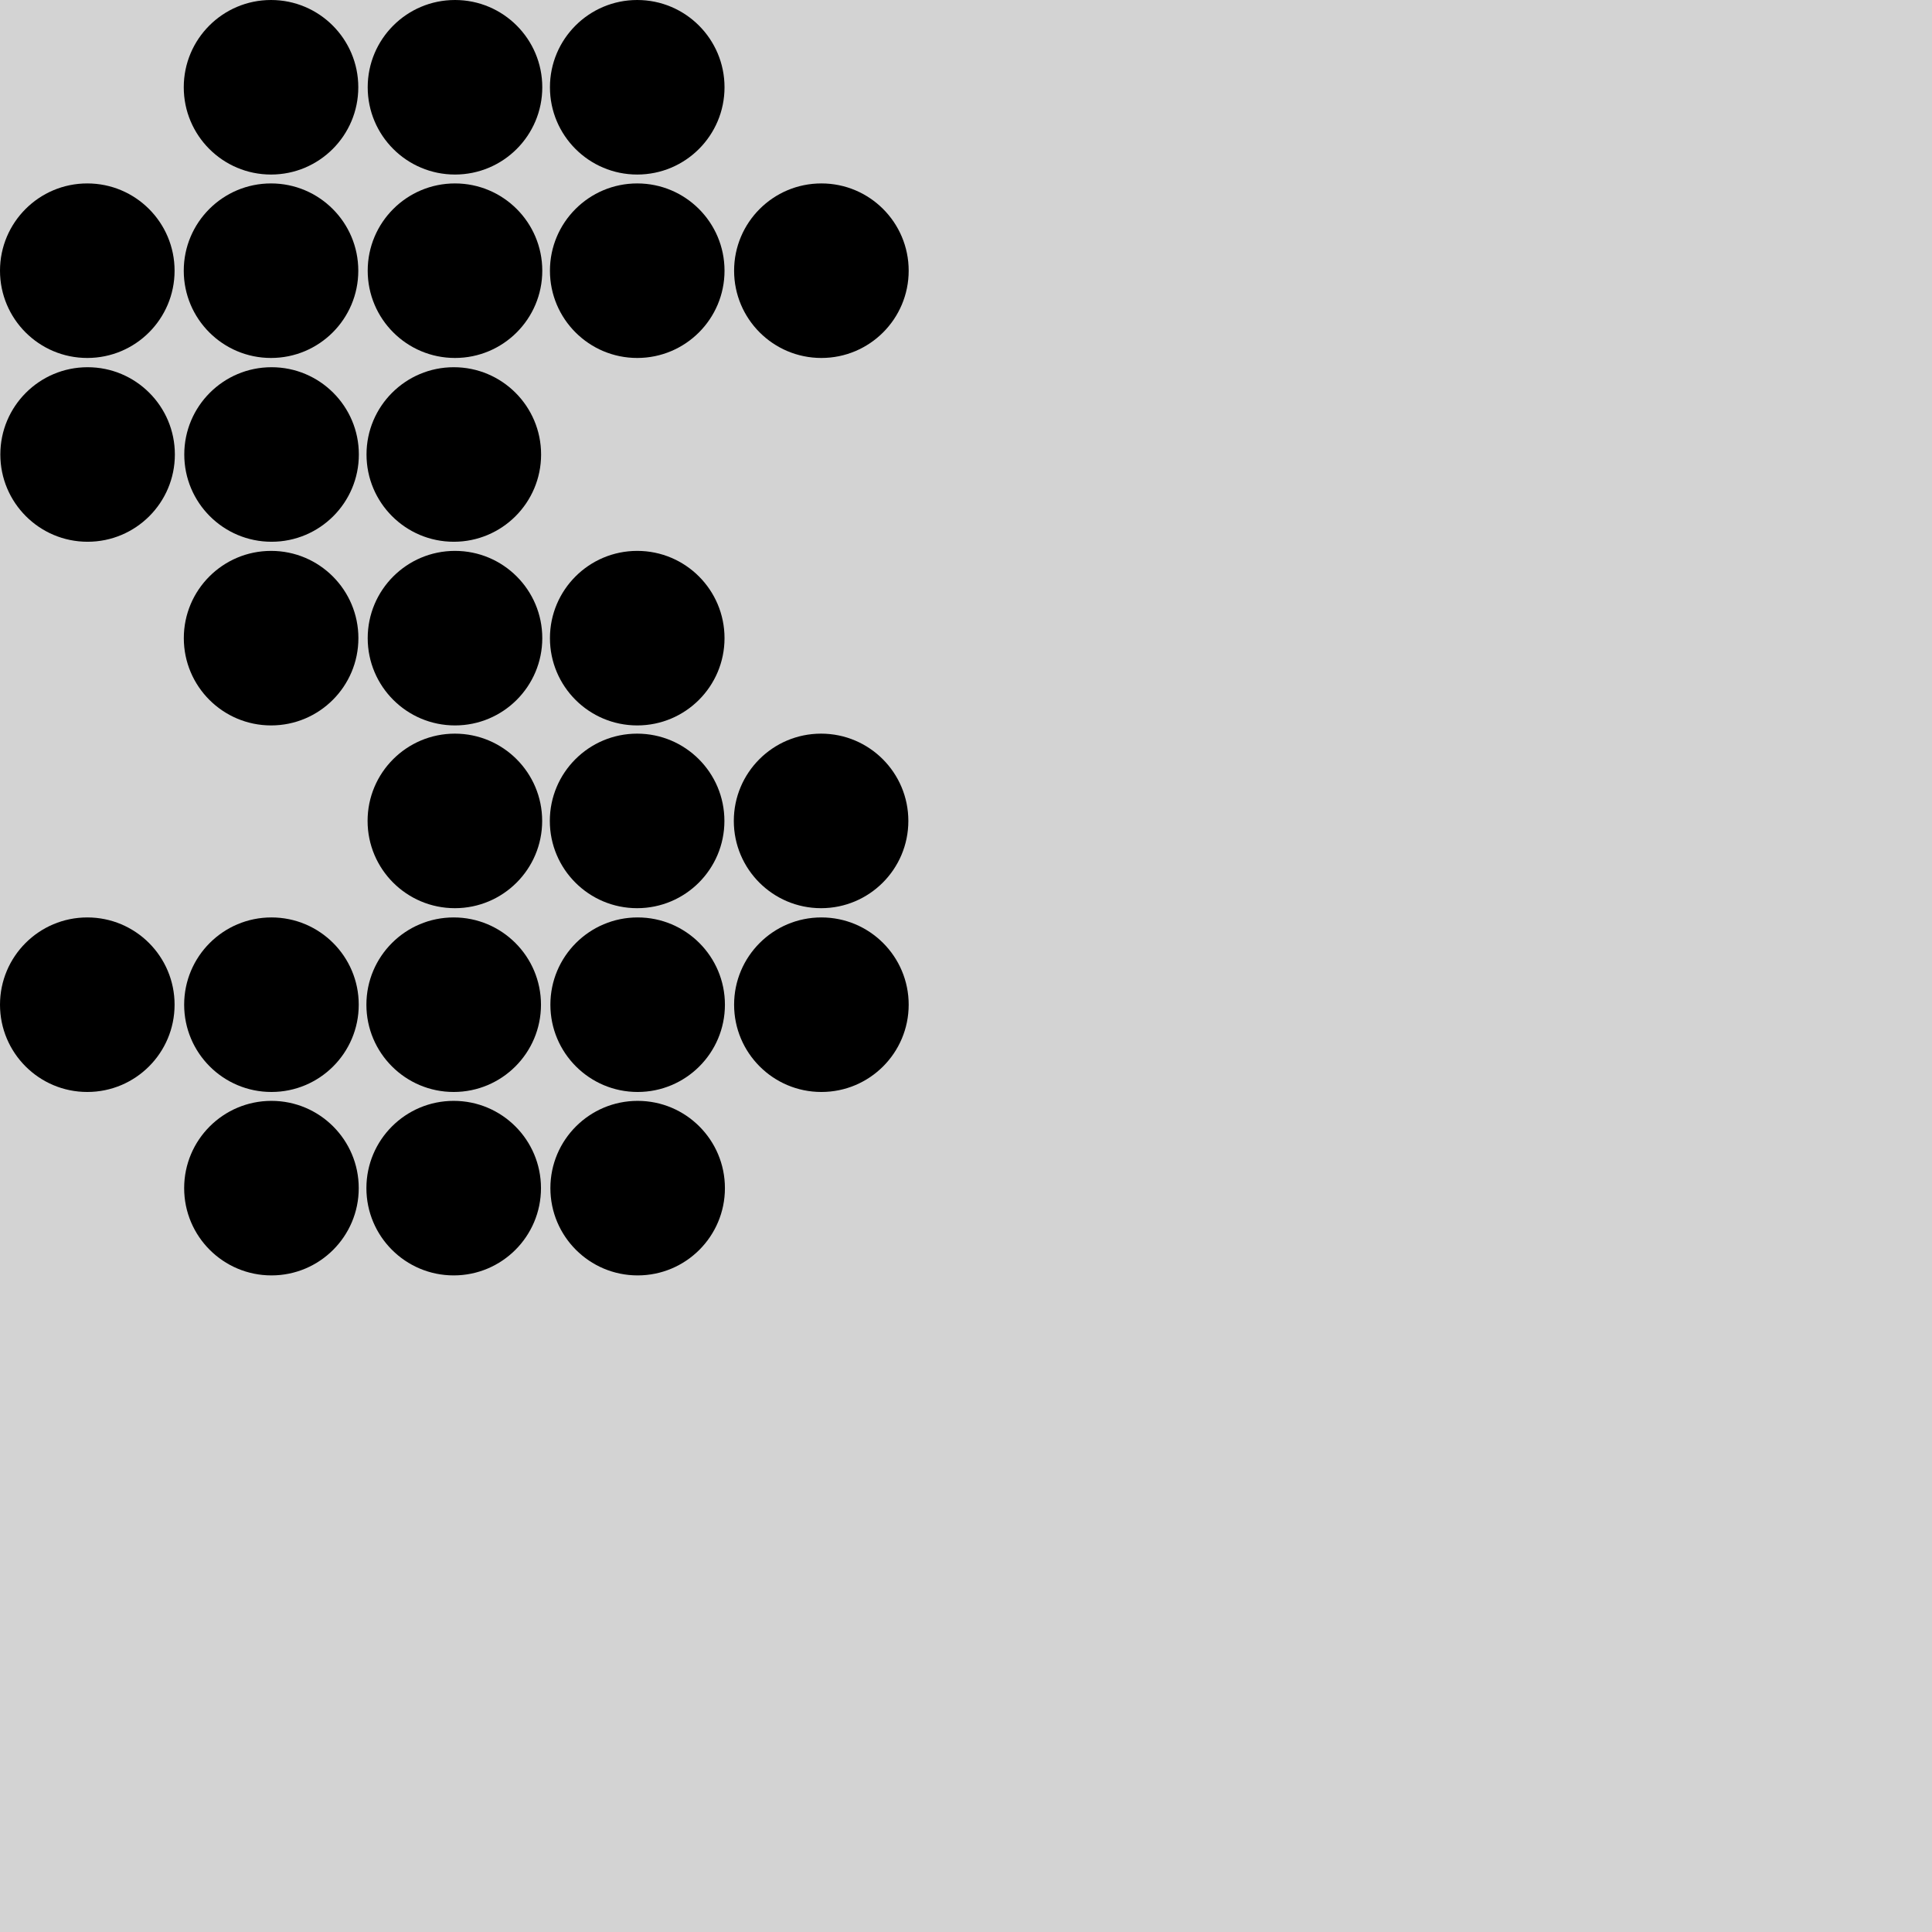 <?xml version="1.0" ?>

<svg xmlns="http://www.w3.org/2000/svg" viewBox="0 0 1515 1515"><rect width="100%" height="100%" fill="lightgrey" />
			<g id="g3079" transform="matrix(1.452,0,0,1.452,0.376,0)" style="fill:black">
		<g id="g3027" style="fill:black">
			<g id="g3002" transform="scale(1,0.988)" style="fill:black">
				<path id="path2995" d="m 191.522,47.702 c 0,26.345 -19.981,47.702 -44.629,47.702 -24.648,0 -44.629,-21.357 -44.629,-47.702 C 102.263,21.357 122.245,0 146.893,0 c 24.648,0 44.629,21.357 44.629,47.702 z" style="fill:black;fill-opacity:1;fill-rule:evenodd;stroke:none" transform="matrix(1.056,0,0,1,-9.008,0)" />
				<path  style="fill:black;fill-opacity:1;fill-rule:evenodd;stroke:none" d="m 292.603,47.702 c 0,26.345 -21.106,47.702 -47.142,47.702 -26.036,0 -47.142,-21.357 -47.142,-47.702 C 198.32,21.357 219.426,0 245.461,0 271.497,0 292.603,21.357 292.603,47.702 z" id="path2998"/>
				<path id="path3000" d="m 391.024,47.702 c 0,26.345 -21.106,47.702 -47.142,47.702 -26.036,0 -47.142,-21.357 -47.142,-47.702 C 296.741,21.357 317.847,0 343.882,0 c 26.036,0 47.142,21.357 47.142,47.702 z" style="fill:black;fill-opacity:1;fill-rule:evenodd;stroke:none" />
			</g>
			<g transform="matrix(1,0,0,0.988,0,99.062)" id="g3007" style="fill:black">
				<path  transform="matrix(1.056,0,0,1,-9.008,0)" style="fill:black;fill-opacity:1;fill-rule:evenodd;stroke:none" d="m 191.522,47.702 c 0,26.345 -19.981,47.702 -44.629,47.702 -24.648,0 -44.629,-21.357 -44.629,-47.702 C 102.263,21.357 122.245,0 146.893,0 c 24.648,0 44.629,21.357 44.629,47.702 z" id="path3009"/>
				<path id="path3011" d="m 292.603,47.702 c 0,26.345 -21.106,47.702 -47.142,47.702 -26.036,0 -47.142,-21.357 -47.142,-47.702 C 198.32,21.357 219.426,0 245.461,0 271.497,0 292.603,21.357 292.603,47.702 z" style="fill:black;fill-opacity:1;fill-rule:evenodd;stroke:none" />
				<path  style="fill:black;fill-opacity:1;fill-rule:evenodd;stroke:none" d="m 391.024,47.702 c 0,26.345 -21.106,47.702 -47.142,47.702 -26.036,0 -47.142,-21.357 -47.142,-47.702 C 296.741,21.357 317.847,0 343.882,0 c 26.036,0 47.142,21.357 47.142,47.702 z" id="path3013"/>
				<path id="path3023" d="m 94.024,47.702 c 0,26.345 -21.106,47.702 -47.142,47.702 -26.036,0 -47.142,-21.357 -47.142,-47.702 C -0.259,21.357 20.847,0 46.883,0 72.918,0 94.024,21.357 94.024,47.702 z" style="fill:black;fill-opacity:1;fill-rule:evenodd;stroke:none" />
				<path id="path3025" d="m 490.479,47.702 c 0,26.345 -21.106,47.702 -47.142,47.702 -26.036,0 -47.142,-21.357 -47.142,-47.702 C 396.196,21.357 417.302,0 443.338,0 469.373,0 490.479,21.357 490.479,47.702 z" style="fill:black;fill-opacity:1;fill-rule:evenodd;stroke:none" />
				<path id="path3073" d="m 193.295,248.56 c 0,26.345 -21.106,47.703 -47.142,47.703 -26.036,0 -47.142,-21.357 -47.142,-47.703 0,-26.345 21.106,-47.702 47.142,-47.702 26.036,0 47.142,21.357 47.142,47.702 z" style="fill:black;fill-opacity:1;fill-rule:evenodd;stroke:none" />
				<path  style="fill:black;fill-opacity:1;fill-rule:evenodd;stroke:none" d="m 292.603,248.56 c 0,26.345 -21.106,47.703 -47.142,47.703 -26.036,0 -47.142,-21.357 -47.142,-47.703 0,-26.345 21.106,-47.702 47.142,-47.702 26.036,0 47.142,21.357 47.142,47.702 z" id="path3075"/>
				<path id="path3077" d="m 391.024,248.56 c 0,26.345 -21.106,47.703 -47.142,47.703 -26.036,0 -47.142,-21.357 -47.142,-47.703 0,-26.345 21.106,-47.702 47.142,-47.702 26.036,0 47.142,21.357 47.142,47.702 z" style="fill:black;fill-opacity:1;fill-rule:evenodd;stroke:none" />
			</g>
			<g id="g3015" transform="matrix(1,0,0,0.988,-99.062,198.318)" style="fill:black">
				<path id="path3017" d="m 191.522,47.702 c 0,26.345 -19.981,47.702 -44.629,47.702 -24.648,0 -44.629,-21.357 -44.629,-47.702 C 102.263,21.357 122.245,0 146.893,0 c 24.648,0 44.629,21.357 44.629,47.702 z" style="fill:black;fill-opacity:1;fill-rule:evenodd;stroke:none" transform="matrix(1.056,0,0,1,-9.008,0)" />
				<path  style="fill:black;fill-opacity:1;fill-rule:evenodd;stroke:none" d="m 292.603,47.702 c 0,26.345 -21.106,47.702 -47.142,47.702 -26.036,0 -47.142,-21.357 -47.142,-47.702 C 198.32,21.357 219.426,0 245.461,0 271.497,0 292.603,21.357 292.603,47.702 z" id="path3019"/>
				<path id="path3021" d="m 391.024,47.702 c 0,26.345 -21.106,47.702 -47.142,47.702 -26.036,0 -47.142,-21.357 -47.142,-47.702 C 296.741,21.357 317.847,0 343.882,0 c 26.036,0 47.142,21.357 47.142,47.702 z" style="fill:black;fill-opacity:1;fill-rule:evenodd;stroke:none" />
			</g>
		</g>
		<g transform="matrix(-1,0,0,-1,490.221,688.789)" id="g3043" style="fill:black">
			<g transform="scale(1,0.988)" id="g3045" style="fill:black">
				<path  transform="matrix(1.056,0,0,1,-9.008,0)" style="fill:black;fill-opacity:1;fill-rule:evenodd;stroke:none" d="m 191.522,47.702 c 0,26.345 -19.981,47.702 -44.629,47.702 -24.648,0 -44.629,-21.357 -44.629,-47.702 C 102.263,21.357 122.245,0 146.893,0 c 24.648,0 44.629,21.357 44.629,47.702 z" id="path3047"/>
				<path id="path3049" d="m 292.603,47.702 c 0,26.345 -21.106,47.702 -47.142,47.702 -26.036,0 -47.142,-21.357 -47.142,-47.702 C 198.32,21.357 219.426,0 245.461,0 271.497,0 292.603,21.357 292.603,47.702 z" style="fill:black;fill-opacity:1;fill-rule:evenodd;stroke:none" />
				<path  style="fill:black;fill-opacity:1;fill-rule:evenodd;stroke:none" d="m 391.024,47.702 c 0,26.345 -21.106,47.702 -47.142,47.702 -26.036,0 -47.142,-21.357 -47.142,-47.702 C 296.741,21.357 317.847,0 343.882,0 c 26.036,0 47.142,21.357 47.142,47.702 z" id="path3051"/>
			</g>
			<g id="g3053" transform="matrix(1,0,0,0.988,0,99.062)" style="fill:black">
				<path id="path3055" d="m 191.522,47.702 c 0,26.345 -19.981,47.702 -44.629,47.702 -24.648,0 -44.629,-21.357 -44.629,-47.702 C 102.263,21.357 122.245,0 146.893,0 c 24.648,0 44.629,21.357 44.629,47.702 z" style="fill:black;fill-opacity:1;fill-rule:evenodd;stroke:none" transform="matrix(1.056,0,0,1,-9.008,0)" />
				<path  style="fill:black;fill-opacity:1;fill-rule:evenodd;stroke:none" d="m 292.603,47.702 c 0,26.345 -21.106,47.702 -47.142,47.702 -26.036,0 -47.142,-21.357 -47.142,-47.702 C 198.32,21.357 219.426,0 245.461,0 271.497,0 292.603,21.357 292.603,47.702 z" id="path3057"/>
				<path id="path3059" d="m 391.024,47.702 c 0,26.345 -21.106,47.702 -47.142,47.702 -26.036,0 -47.142,-21.357 -47.142,-47.702 C 296.741,21.357 317.847,0 343.882,0 c 26.036,0 47.142,21.357 47.142,47.702 z" style="fill:black;fill-opacity:1;fill-rule:evenodd;stroke:none" />
				<path  style="fill:black;fill-opacity:1;fill-rule:evenodd;stroke:none" d="m 94.024,47.702 c 0,26.345 -21.106,47.702 -47.142,47.702 -26.036,0 -47.142,-21.357 -47.142,-47.702 C -0.259,21.357 20.847,0 46.883,0 72.918,0 94.024,21.357 94.024,47.702 z" id="path3061"/>
				<path  style="fill:black;fill-opacity:1;fill-rule:evenodd;stroke:none" d="m 490.479,47.702 c 0,26.345 -21.106,47.702 -47.142,47.702 -26.036,0 -47.142,-21.357 -47.142,-47.702 C 396.196,21.357 417.302,0 443.338,0 469.373,0 490.479,21.357 490.479,47.702 z" id="path3063"/>
			</g>
			<g transform="matrix(1,0,0,0.988,-99.062,198.318)" id="g3065" style="fill:black">
				<path  transform="matrix(1.056,0,0,1,-9.008,0)" style="fill:black;fill-opacity:1;fill-rule:evenodd;stroke:none" d="m 191.522,47.702 c 0,26.345 -19.981,47.702 -44.629,47.702 -24.648,0 -44.629,-21.357 -44.629,-47.702 C 102.263,21.357 122.245,0 146.893,0 c 24.648,0 44.629,21.357 44.629,47.702 z" id="path3067"/>
				<path id="path3069" d="m 292.603,47.702 c 0,26.345 -21.106,47.702 -47.142,47.702 -26.036,0 -47.142,-21.357 -47.142,-47.702 C 198.32,21.357 219.426,0 245.461,0 271.497,0 292.603,21.357 292.603,47.702 z" style="fill:black;fill-opacity:1;fill-rule:evenodd;stroke:none" />
				<path  style="fill:black;fill-opacity:1;fill-rule:evenodd;stroke:none" d="m 391.024,47.702 c 0,26.345 -21.106,47.702 -47.142,47.702 -26.036,0 -47.142,-21.357 -47.142,-47.702 C 296.741,21.357 317.847,0 343.882,0 c 26.036,0 47.142,21.357 47.142,47.702 z" id="path3071"/>
			</g>
		</g>
	</g>
</svg>
